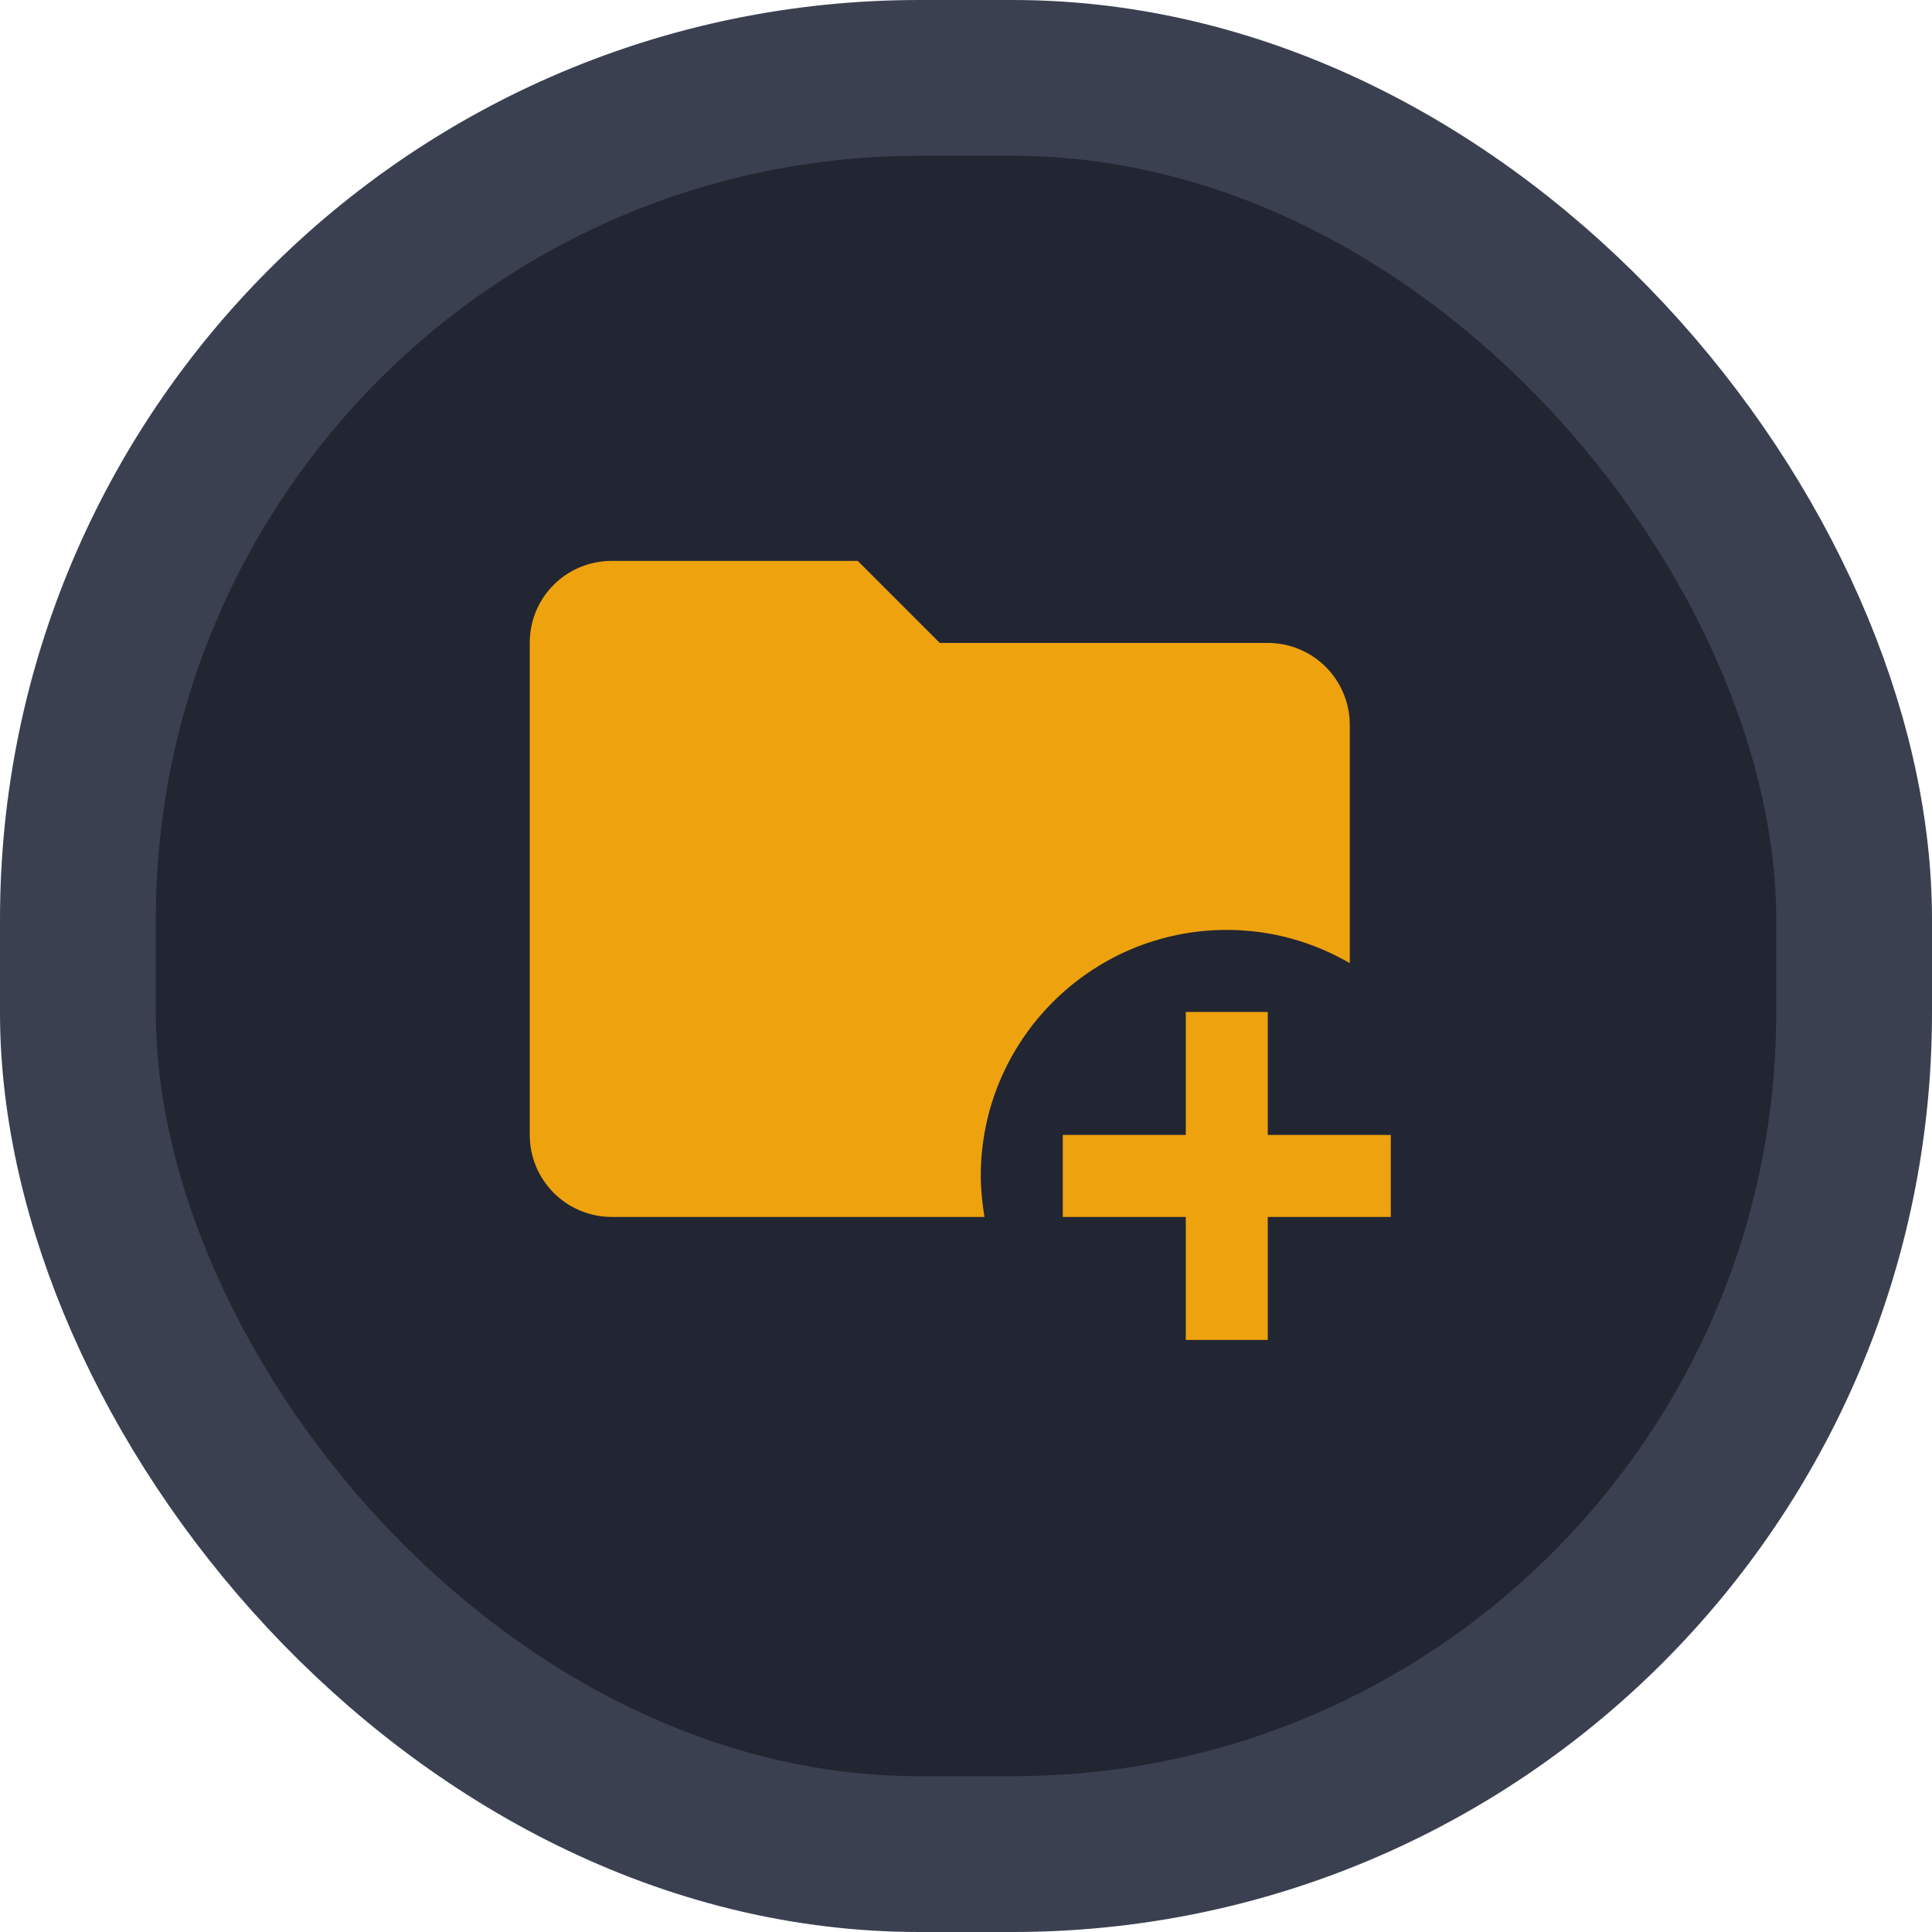 <svg width="62" height="62" viewBox="0 0 62 62" fill="none" xmlns="http://www.w3.org/2000/svg">
<rect x="2.5" y="2.5" width="57" height="57" rx="27" fill="#222532"/>
<rect x="2.5" y="2.5" width="57" height="57" rx="27" stroke="#3B4051" stroke-width="5"/>
<path d="M31.474 37.737C31.474 38.184 31.526 38.618 31.592 39.053H19.632C18.934 39.053 18.264 38.775 17.771 38.282C17.277 37.788 17 37.119 17 36.421V20.632C17 19.171 18.171 18 19.632 18H27.526L30.158 20.632H40.684C41.382 20.632 42.051 20.909 42.545 21.402C43.038 21.896 43.316 22.565 43.316 23.263V30.908C42.158 30.237 40.816 29.842 39.368 29.842C35.013 29.842 31.474 33.382 31.474 37.737ZM40.684 36.421V32.474H38.053V36.421H34.105V39.053H38.053V43H40.684V39.053H44.632V36.421H40.684Z" fill="#EEA20E"/>
</svg>
